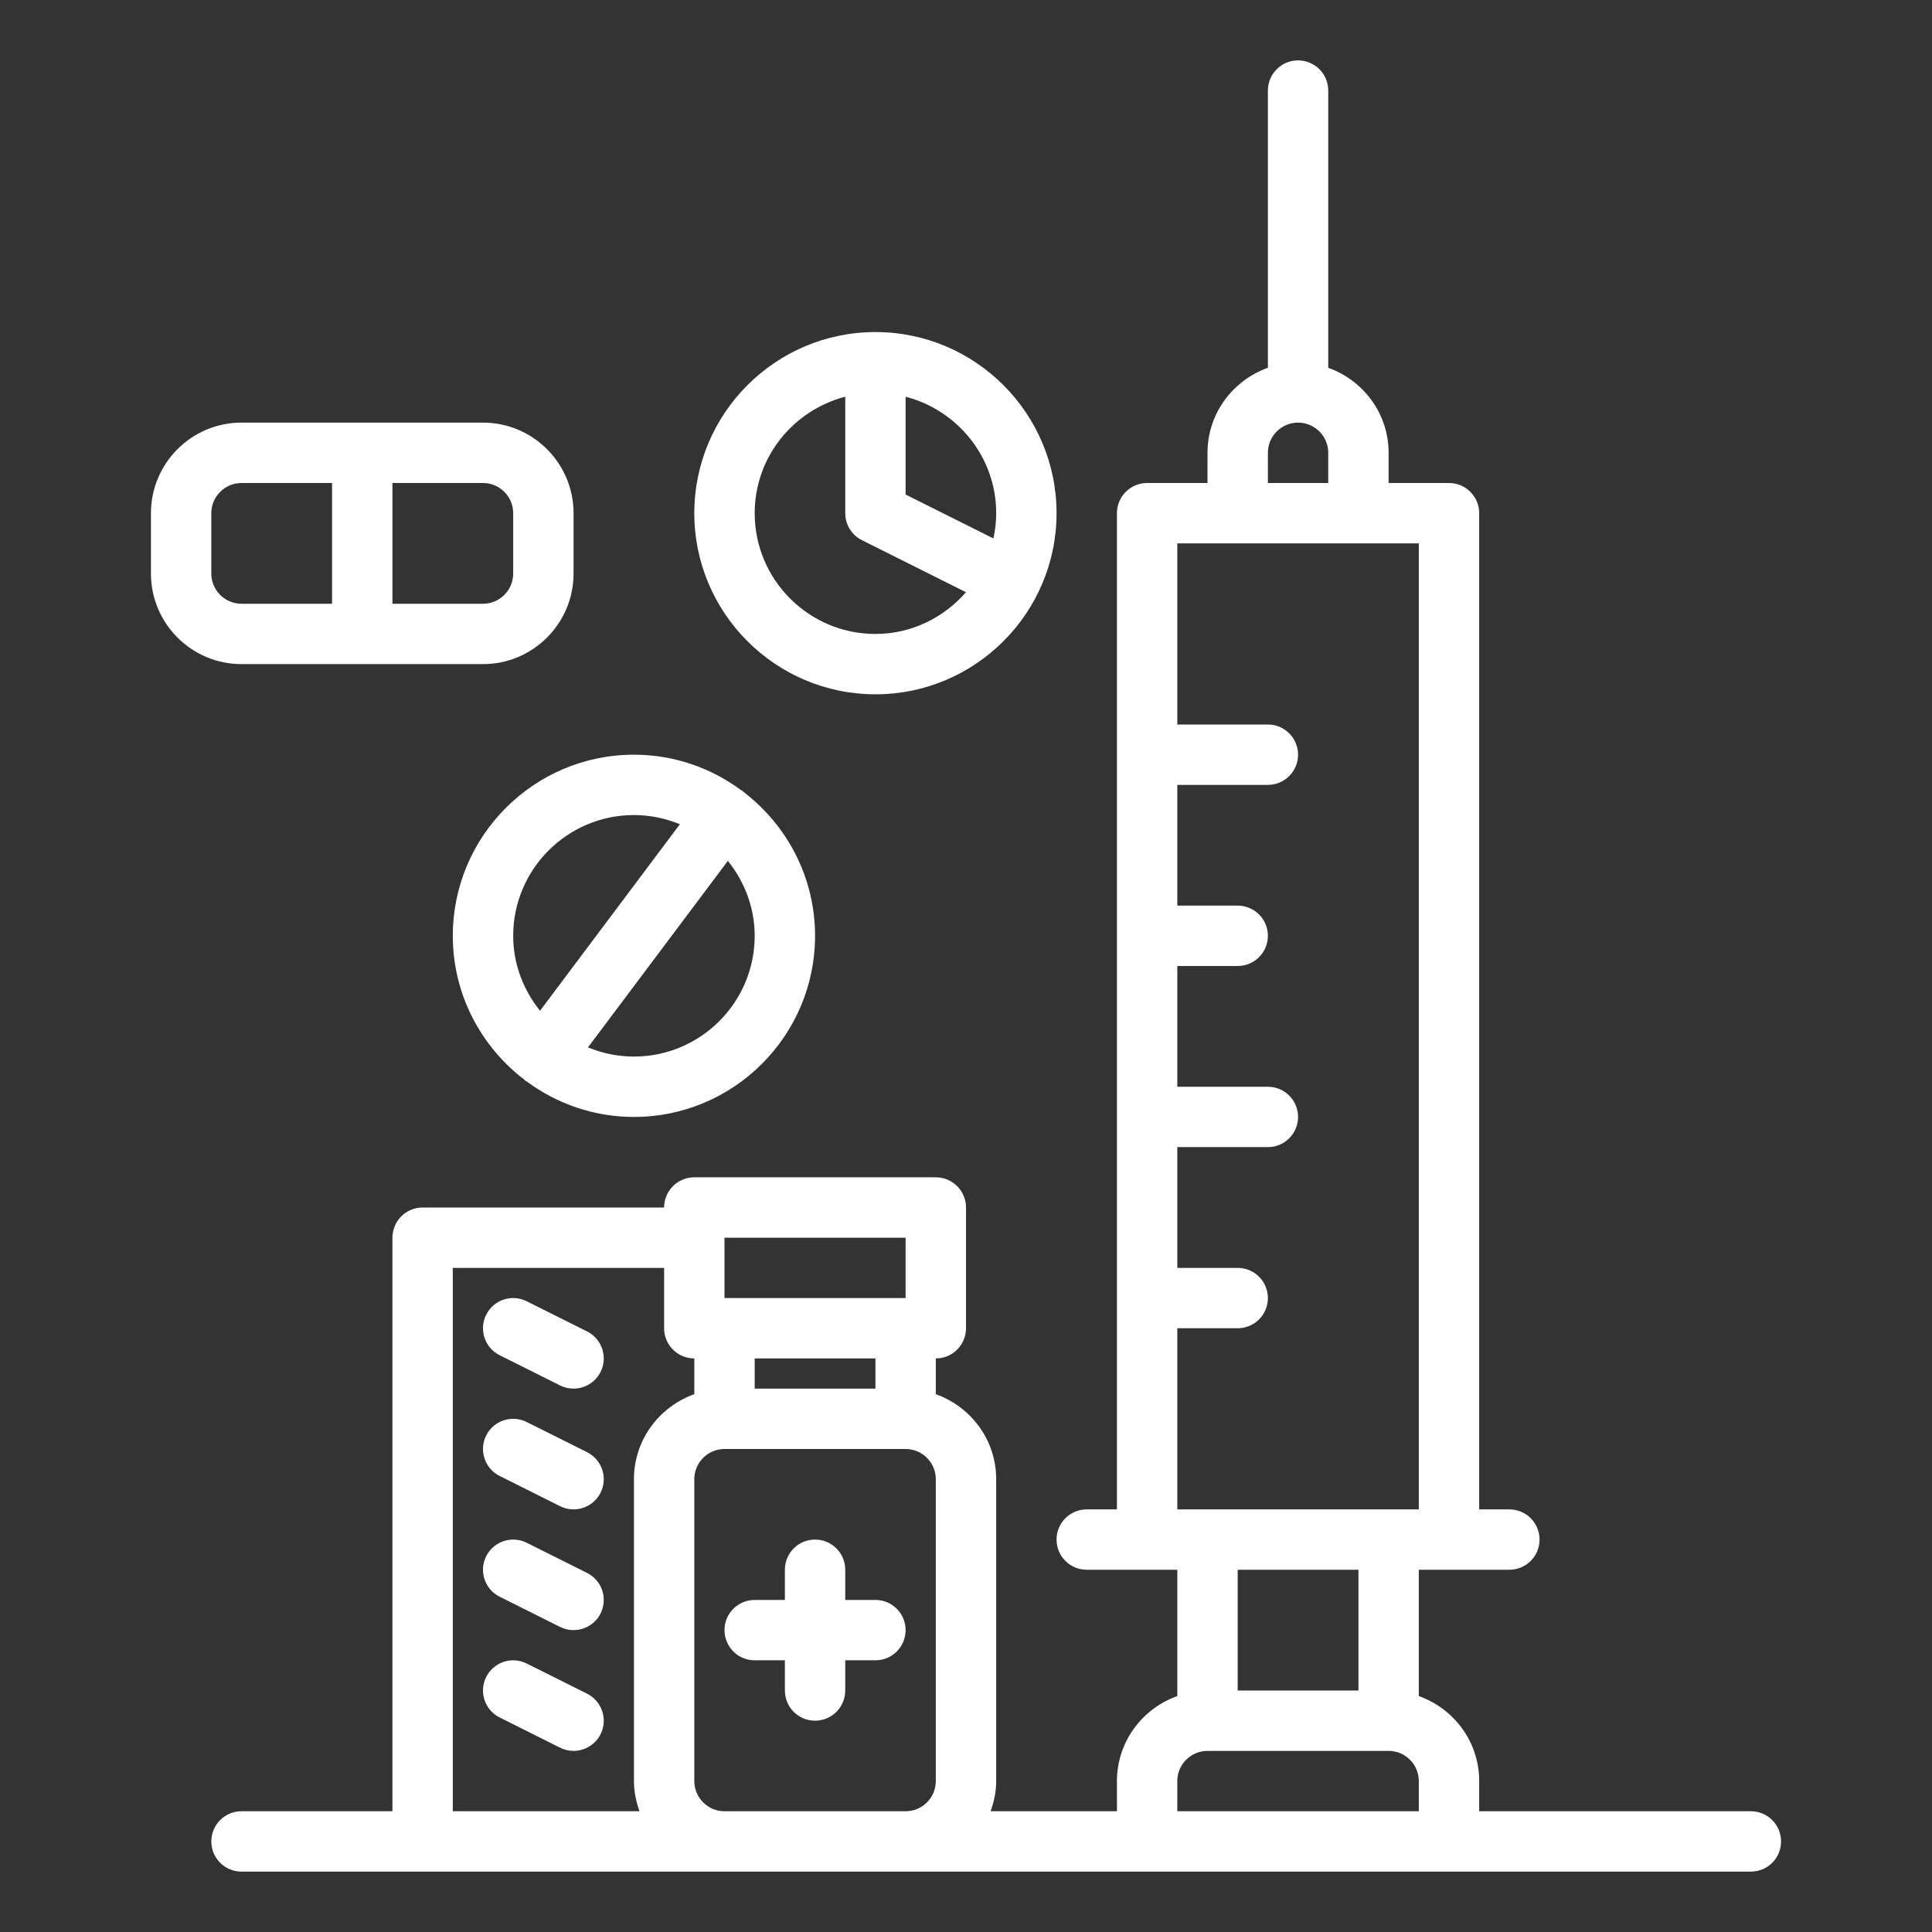 <svg width="70" height="70" viewBox="0 0 70 70" fill="none" xmlns="http://www.w3.org/2000/svg">
<rect x="0" y="0" width="70" height="70" fill="#333333" stroke="none"/>
<path d="M16.406 33.906C16.406 36.032 17.427 37.919 18.998 39.119C19.011 39.13 19.017 39.146 19.031 39.156C19.048 39.169 19.068 39.173 19.085 39.184C20.174 39.988 21.515 40.469 22.969 40.469C26.587 40.469 29.531 37.525 29.531 33.906C29.531 31.78 28.511 29.893 26.939 28.693C26.926 28.682 26.92 28.667 26.906 28.657C26.892 28.646 26.876 28.645 26.861 28.635C25.771 27.828 24.427 27.344 22.969 27.344C19.35 27.344 16.406 30.288 16.406 33.906ZM22.969 38.281C22.379 38.281 21.818 38.161 21.304 37.948L26.372 31.191C26.971 31.94 27.344 32.876 27.344 33.906C27.344 36.319 25.381 38.281 22.969 38.281ZM22.969 29.531C23.558 29.531 24.12 29.652 24.633 29.864L19.566 36.622C18.967 35.873 18.594 34.937 18.594 33.906C18.594 31.494 20.556 29.531 22.969 29.531ZM32.812 59.062C32.812 59.667 32.323 60.156 31.719 60.156H30.625V61.25C30.625 61.855 30.135 62.344 29.531 62.344C28.927 62.344 28.438 61.855 28.438 61.25V60.156H27.344C26.74 60.156 26.25 59.667 26.25 59.062C26.25 58.458 26.74 57.969 27.344 57.969H28.438V56.875C28.438 56.27 28.927 55.781 29.531 55.781C30.135 55.781 30.625 56.27 30.625 56.875V57.969H31.719C32.323 57.969 32.812 58.458 32.812 59.062ZM21.76 54.083C21.568 54.466 21.182 54.688 20.78 54.688C20.616 54.688 20.449 54.65 20.292 54.572L18.105 53.478C17.564 53.208 17.345 52.551 17.615 52.011C17.886 51.47 18.541 51.252 19.083 51.522L21.27 52.615C21.811 52.886 22.03 53.542 21.76 54.083ZM21.76 49.708C21.568 50.091 21.182 50.312 20.78 50.312C20.616 50.312 20.449 50.275 20.292 50.197L18.105 49.103C17.564 48.833 17.345 48.176 17.615 47.636C17.886 47.095 18.541 46.876 19.083 47.147L21.27 48.24C21.811 48.511 22.03 49.167 21.76 49.708ZM21.76 62.833C21.568 63.216 21.182 63.438 20.78 63.438C20.616 63.438 20.449 63.4 20.292 63.322L18.105 62.228C17.564 61.958 17.345 61.301 17.615 60.761C17.886 60.22 18.541 60.002 19.083 60.272L21.27 61.365C21.811 61.636 22.03 62.292 21.76 62.833ZM21.76 58.458C21.568 58.841 21.182 59.062 20.78 59.062C20.616 59.062 20.449 59.025 20.292 58.947L18.105 57.853C17.564 57.583 17.345 56.926 17.615 56.386C17.886 55.846 18.541 55.627 19.083 55.897L21.27 56.99C21.811 57.261 22.03 57.917 21.76 58.458ZM63.438 65.625H53.594V64.531C53.594 63.107 52.677 61.904 51.406 61.452V56.875H52.5H54.688C55.292 56.875 55.781 56.386 55.781 55.781C55.781 55.177 55.292 54.688 54.688 54.688H53.594V18.594C53.594 17.99 53.105 17.5 52.5 17.5H50.312V16.406C50.312 14.982 49.395 13.78 48.125 13.326V3.281C48.125 2.677 47.636 2.188 47.031 2.188C46.427 2.188 45.938 2.677 45.938 3.281V13.326C44.667 13.78 43.75 14.982 43.75 16.406V17.5H41.562C40.958 17.5 40.469 17.99 40.469 18.594V54.688H39.375C38.77 54.688 38.281 55.177 38.281 55.781C38.281 56.386 38.77 56.875 39.375 56.875H41.562H42.656V61.452C41.386 61.904 40.469 63.107 40.469 64.531V65.625H35.892C36.015 65.281 36.094 64.917 36.094 64.531V53.594C36.094 52.17 35.177 50.967 33.906 50.514V49.219C34.51 49.219 35 48.73 35 48.125V43.75C35 43.145 34.51 42.656 33.906 42.656H25.156C24.552 42.656 24.062 43.145 24.062 43.75H15.312C14.709 43.75 14.219 44.239 14.219 44.844V65.625H8.75C8.146 65.625 7.656 66.114 7.656 66.719C7.656 67.323 8.146 67.812 8.75 67.812H15.312H26.25H32.812H41.562H52.5H63.438C64.042 67.812 64.531 67.323 64.531 66.719C64.531 66.114 64.042 65.625 63.438 65.625ZM45.938 16.406C45.938 15.803 46.428 15.312 47.031 15.312C47.635 15.312 48.125 15.803 48.125 16.406V17.5H45.938V16.406ZM42.656 48.125H44.844C45.448 48.125 45.938 47.636 45.938 47.031C45.938 46.427 45.448 45.938 44.844 45.938H42.656V41.562H45.938C46.542 41.562 47.031 41.073 47.031 40.469C47.031 39.864 46.542 39.375 45.938 39.375H42.656V35H44.844C45.448 35 45.938 34.51 45.938 33.906C45.938 33.302 45.448 32.812 44.844 32.812H42.656V28.438H45.938C46.542 28.438 47.031 27.948 47.031 27.344C47.031 26.74 46.542 26.25 45.938 26.25H42.656V19.688H44.844H49.219H51.406V54.688H50.312H43.75H42.656V48.125ZM49.219 56.875V61.25H44.844V56.875H49.219ZM31.719 50.312H27.344V49.219H31.719V50.312ZM32.812 44.844V47.031H26.25V44.844H32.812ZM16.406 45.938H24.062V48.125C24.062 48.73 24.552 49.219 25.156 49.219V50.514C23.886 50.967 22.969 52.17 22.969 53.594V64.531C22.969 64.917 23.048 65.281 23.17 65.625H16.406V45.938ZM26.25 65.625C25.647 65.625 25.156 65.135 25.156 64.531V53.594C25.156 52.99 25.647 52.5 26.25 52.5H32.812C33.416 52.5 33.906 52.99 33.906 53.594V64.531C33.906 65.135 33.416 65.625 32.812 65.625H26.25ZM42.656 65.625V64.531C42.656 63.928 43.147 63.438 43.75 63.438H50.312C50.916 63.438 51.406 63.928 51.406 64.531V65.625H42.656ZM17.5 24.062C19.309 24.062 20.781 22.591 20.781 20.781V18.594C20.781 16.784 19.309 15.312 17.5 15.312H8.75C6.941 15.312 5.469 16.784 5.469 18.594V20.781C5.469 22.591 6.941 24.062 8.75 24.062H17.5ZM18.594 18.594V20.781C18.594 21.384 18.103 21.875 17.5 21.875H14.219V17.5H17.5C18.103 17.5 18.594 17.991 18.594 18.594ZM7.656 20.781V18.594C7.656 17.991 8.147 17.5 8.75 17.5H12.031V21.875H8.75C8.147 21.875 7.656 21.384 7.656 20.781ZM31.719 25.156C35.337 25.156 38.281 22.212 38.281 18.594C38.281 14.975 35.337 12.031 31.719 12.031C28.1 12.031 25.156 14.975 25.156 18.594C25.156 22.212 28.1 25.156 31.719 25.156ZM36.094 18.594C36.094 18.908 36.057 19.213 35.994 19.509L32.812 17.918V14.374C34.694 14.863 36.094 16.561 36.094 18.594ZM30.625 14.374V18.594C30.625 19.008 30.859 19.387 31.23 19.572L35 21.457C34.197 22.376 33.031 22.969 31.719 22.969C29.306 22.969 27.344 21.006 27.344 18.594C27.344 16.561 28.743 14.863 30.625 14.374Z" fill="white"/>
</svg>
